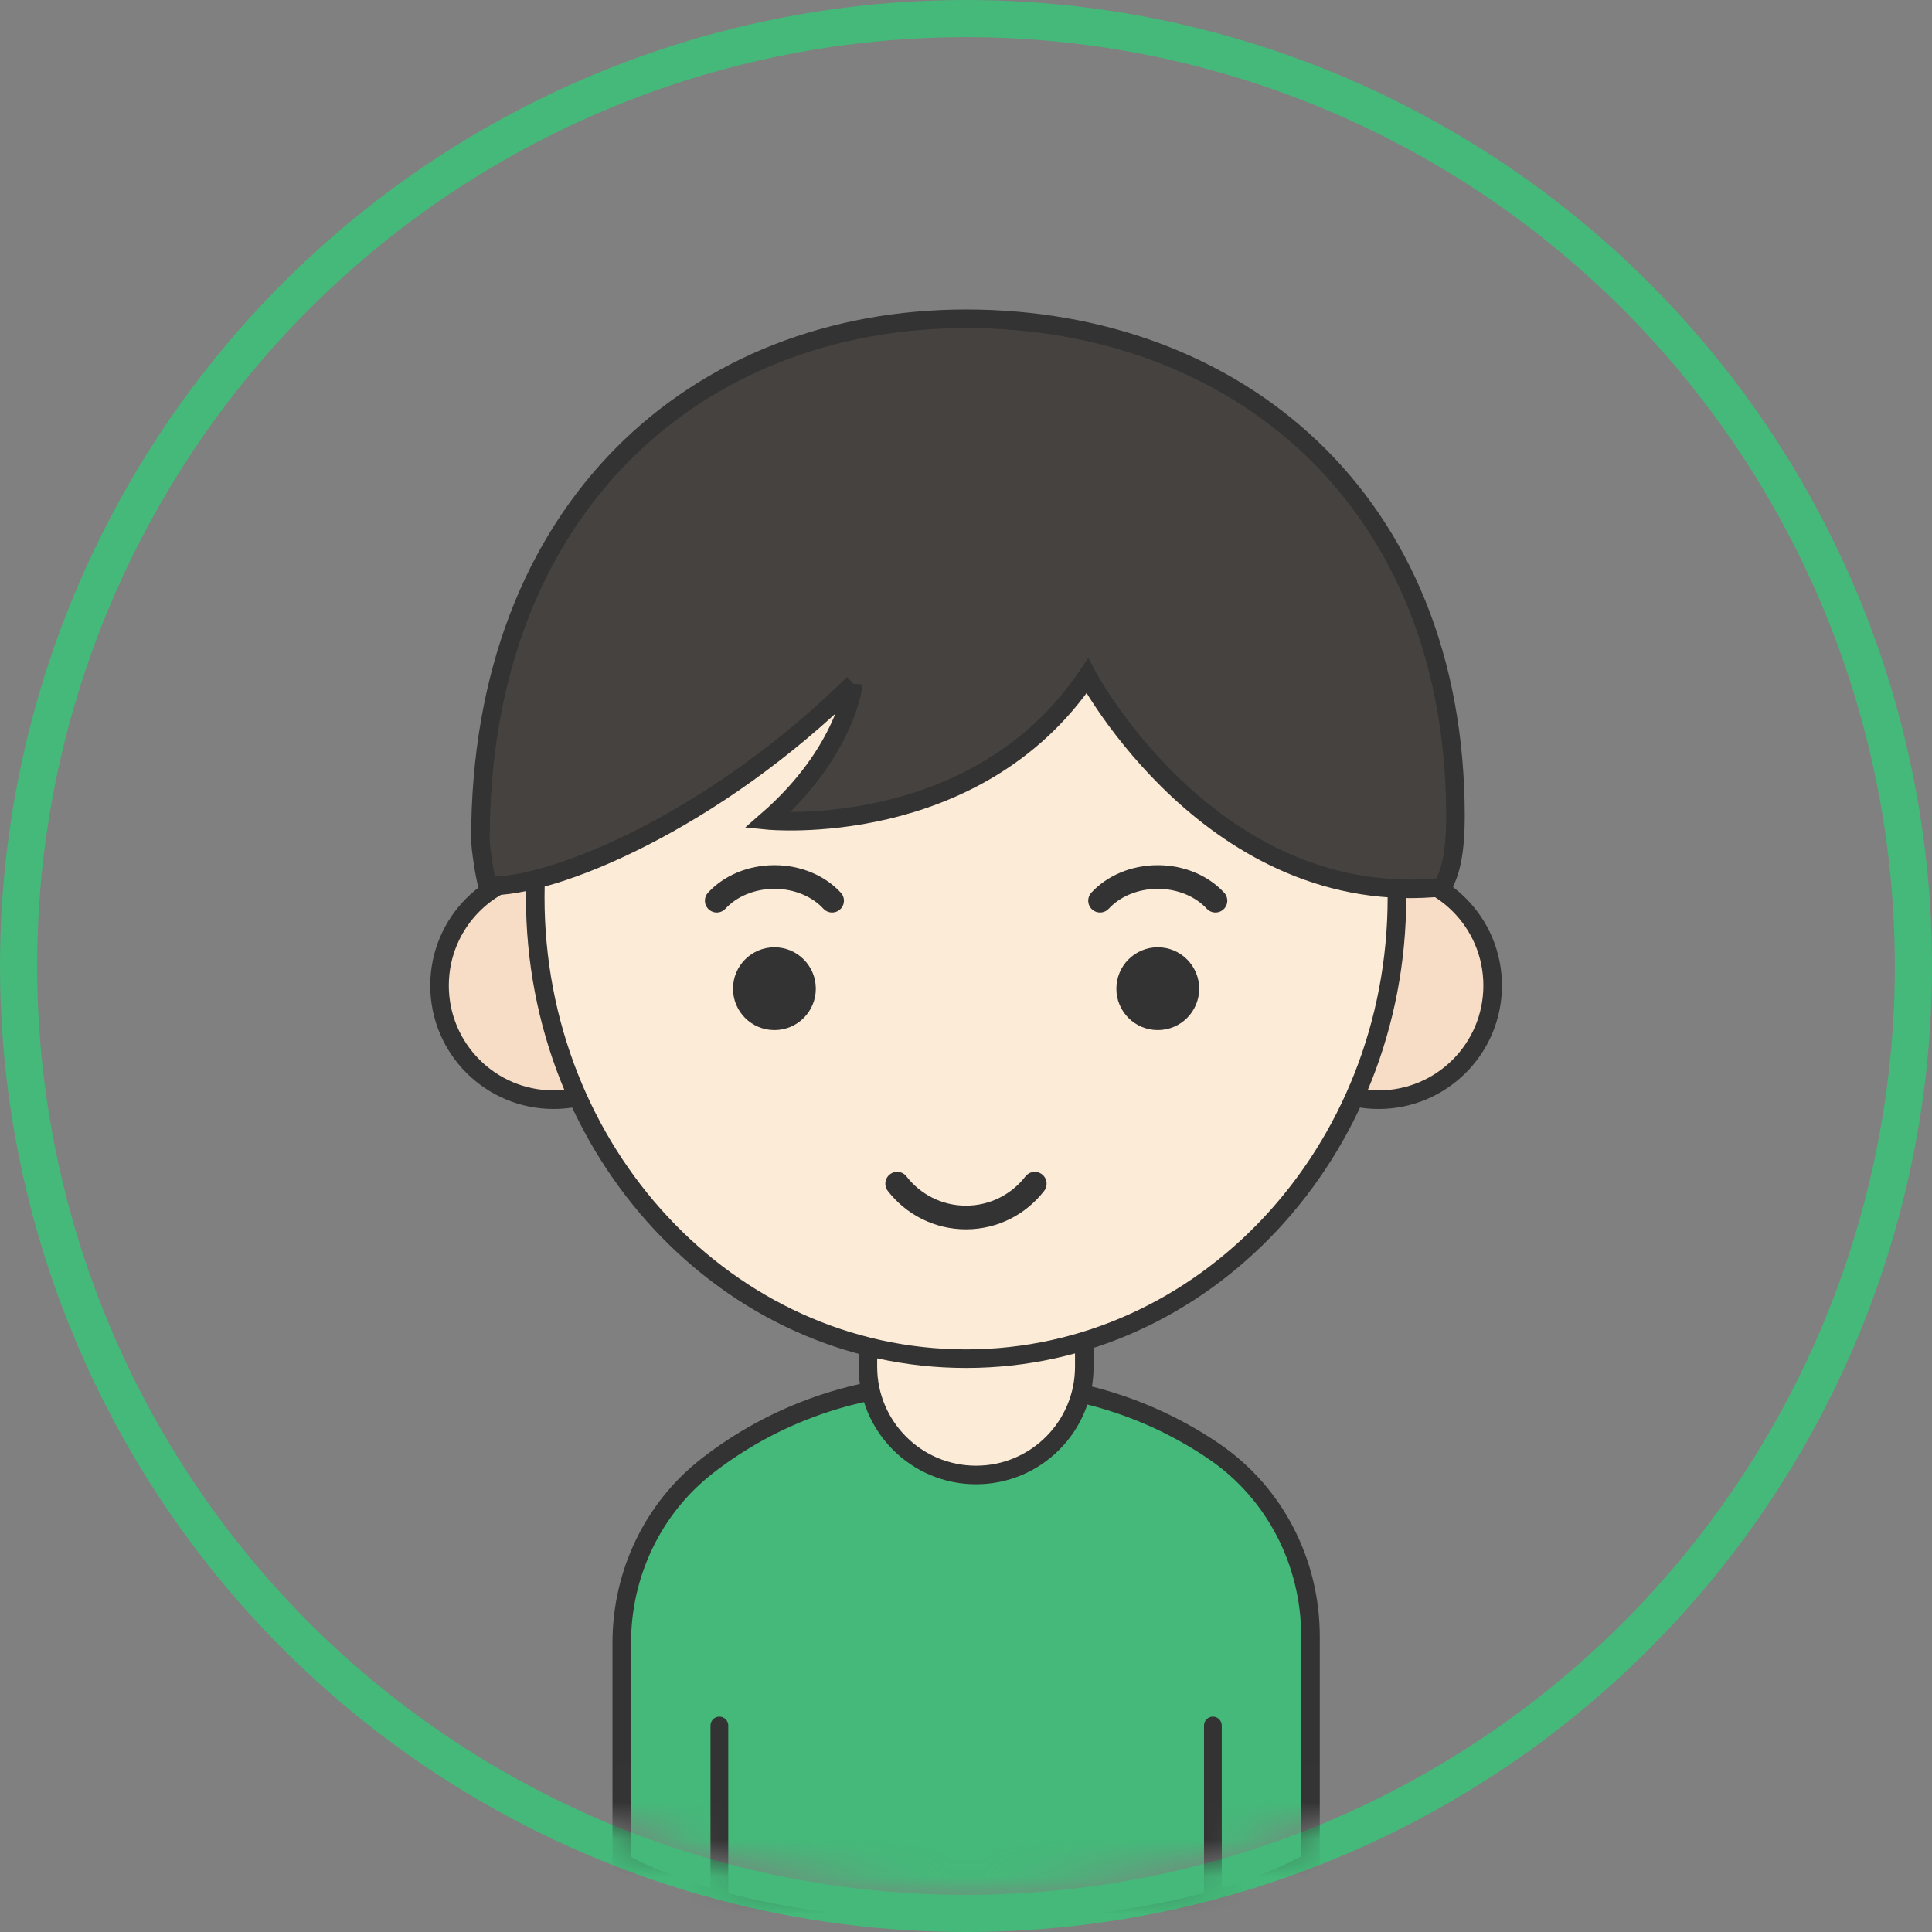 <?xml version="1.0" encoding="UTF-8"?>
<svg width="52px" height="52px" viewBox="0 0 52 52" version="1.1" xmlns="http://www.w3.org/2000/svg" xmlns:xlink="http://www.w3.org/1999/xlink">
    <rect x="0" y="0" width="52" height="52" fill="#808080" stroke="none"/>
    <!-- Generator: Sketch 64 (93537) - https://sketch.com -->
    <title>男孩2</title>
    <desc>Created with Sketch.</desc>
    <defs>
        <circle id="path-1" cx="25" cy="25" r="25"></circle>
    </defs>
    <g id="页面-1" stroke="none" stroke-width="1" fill="none" fill-rule="evenodd">
        <g id="11小学生学习力" transform="translate(-419, -2067)">
            <g id="男孩2" transform="translate(420, 2068)">
                <mask id="mask-2" fill="white">
                    <use xlink:href="#path-1"></use>
                </mask>
                <circle stroke="#44B979" cx="25" cy="25" r="25.5"></circle>
                <g id="编组" mask="url(#mask-2)">
                    <g transform="translate(10.75, 7.5)">
                        <path d="M28.425,18.026 C28.425,19.723 27.05,21.098 25.353,21.098 C23.656,21.098 22.28,19.723 22.28,18.026 C22.28,16.329 23.656,14.953 25.353,14.953 C27.05,14.953 28.425,16.329 28.425,18.026" id="Fill-1" stroke="#333333" stroke-width="0.5" fill="#F7DDC6" fill-rule="evenodd"></path>
                        <path d="M6.224,18.026 C6.224,19.723 4.849,21.098 3.152,21.098 C1.455,21.098 0.08,19.723 0.08,18.026 C0.08,16.329 1.455,14.953 3.152,14.953 C4.849,14.953 6.224,16.329 6.224,18.026" id="Fill-5" stroke="#333333" stroke-width="0.5" fill="#F7DDC6" fill-rule="evenodd"></path>
                        <path d="M14.239,43.46 C18.112,43.46 21.523,42.728 23.522,41.616 L23.522,35.543 C23.522,33.565 22.573,31.691 20.941,30.575 C19.25,29.419 17.193,28.74 14.972,28.74 L13.772,28.74 C11.322,28.74 9.071,29.567 7.291,30.949 C5.825,32.088 4.985,33.855 4.985,35.712 L4.985,41.633 C6.989,42.735 10.386,43.46 14.239,43.46" id="Fill-9" stroke="#333333" stroke-width="0.5" fill="#44B979" fill-rule="evenodd"></path>
                        <path d="M14.521,31.199 L14.521,31.199 C12.913,31.199 11.609,29.895 11.609,28.286 L11.609,25.833 L17.434,25.833 L17.434,28.286 C17.434,29.895 16.13,31.199 14.521,31.199" id="Fill-13" stroke="#333333" stroke-width="0.5" fill="#FCEBD7" fill-rule="evenodd"></path>
                        <path d="M25.849,15.654 C25.849,22.511 20.657,28.069 14.252,28.069 C7.848,28.069 2.656,22.511 2.656,15.654 C2.656,8.797 7.848,3.239 14.252,3.239 C20.657,3.239 25.849,8.797 25.849,15.654" id="Fill-17" stroke="#333333" stroke-width="0.5" fill="#FCEBD7" fill-rule="evenodd"></path>
                        <path d="M20.526,18.111 C20.526,18.727 20.027,19.225 19.411,19.225 C18.796,19.225 18.297,18.727 18.297,18.111 C18.297,17.495 18.796,16.996 19.411,16.996 C20.027,16.996 20.526,17.495 20.526,18.111" id="Fill-21" stroke="none" fill="#333333" fill-rule="evenodd"></path>
                        <path d="M10.208,18.111 C10.208,18.727 9.709,19.225 9.094,19.225 C8.478,19.225 7.979,18.727 7.979,18.111 C7.979,17.495 8.478,16.996 9.094,16.996 C9.709,16.996 10.208,17.495 10.208,18.111" id="Fill-23" stroke="none" fill="#333333" fill-rule="evenodd"></path>
                        <path d="M11.222,9.901 C11.222,9.901 11.032,11.727 8.908,13.58 C8.908,13.58 14.507,14.14 17.516,9.694 C17.516,9.694 20.896,16.035 27.101,15.375 C27.107,15.207 27.424,14.957 27.424,13.474 C27.424,4.897 21.472,0.08 14.252,0.08 C7.033,0.08 1.181,5.144 1.181,14.074 C1.181,14.352 1.302,15.105 1.374,15.345 C3.133,15.401 7.463,13.607 11.222,9.901" id="Fill-25" stroke="#333333" stroke-width="0.5" fill="#46423F" fill-rule="evenodd"></path>
                        <path d="M16.101,23.359 C15.673,23.912 15.003,24.269 14.249,24.269 C13.495,24.269 12.825,23.912 12.397,23.359" id="Stroke-29" stroke="#333333" stroke-width="0.637" fill="none" stroke-linecap="round"></path>
                        <path d="M7.612,37.704 L7.612,37.704 C7.48,37.704 7.373,37.811 7.373,37.943 L7.373,42.481 L7.851,42.481 L7.851,37.943 C7.851,37.811 7.744,37.704 7.612,37.704" id="Fill-31" stroke="none" fill="#333333" fill-rule="evenodd"></path>
                        <path d="M20.895,37.704 L20.895,37.704 C20.763,37.704 20.656,37.811 20.656,37.943 L20.656,42.481 L21.134,42.481 L21.134,37.943 C21.134,37.811 21.027,37.704 20.895,37.704" id="Fill-33" stroke="none" fill="#333333" fill-rule="evenodd"></path>
                        <path d="M17.858,15.742 C18.217,15.354 18.779,15.105 19.411,15.105 C20.043,15.105 20.605,15.354 20.964,15.742" id="Stroke-35" stroke="#333333" stroke-width="0.637" fill="none" stroke-linecap="round"></path>
                        <path d="M7.541,15.742 C7.899,15.354 8.461,15.105 9.094,15.105 C9.726,15.105 10.288,15.354 10.646,15.742" id="Stroke-37" stroke="#333333" stroke-width="0.637" fill="none" stroke-linecap="round"></path>
                    </g>
                </g>
            </g>
        </g>
    </g>
</svg>